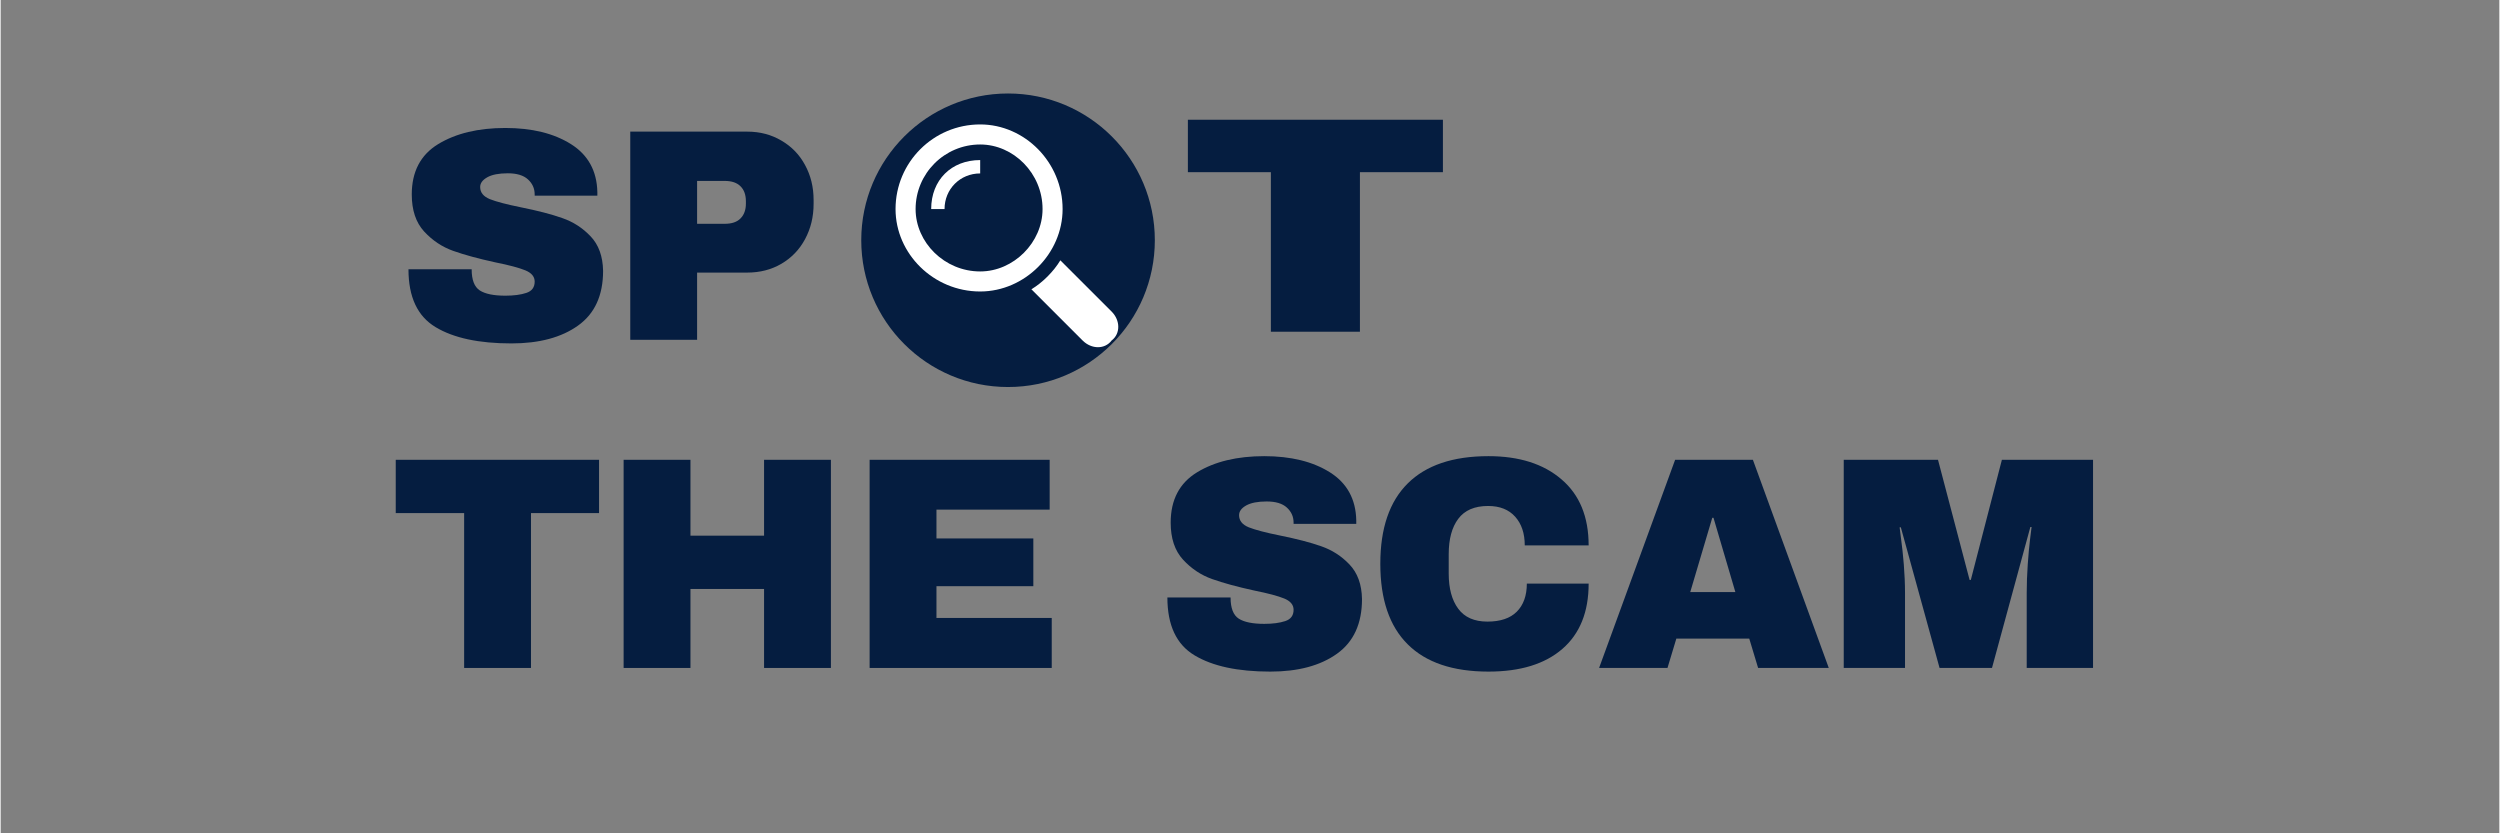 <svg xmlns="http://www.w3.org/2000/svg" xmlns:xlink="http://www.w3.org/1999/xlink" width="300" zoomAndPan="magnify" viewBox="0 0 224.88 75" height="100" preserveAspectRatio="xMidYMid meet" version="1.2"><rect x="0" y="0" width="224.88" height="75" fill="#808080" stroke="none"/><defs><clipPath id="b611c1a28c"><path d="M 77.453 8.414 L 103.875 8.414 L 103.875 34.832 L 77.453 34.832 Z M 77.453 8.414 "/></clipPath><clipPath id="0297bad9b8"><path d="M 90.664 8.414 C 97.957 8.414 103.875 14.328 103.875 21.621 C 103.875 28.918 97.957 34.832 90.664 34.832 C 83.367 34.832 77.453 28.918 77.453 21.621 C 77.453 14.328 83.367 8.414 90.664 8.414 Z M 90.664 8.414 "/></clipPath><clipPath id="9a16890ba8"><path d="M 92 23 L 100.902 23 L 100.902 31.562 L 92 31.562 Z M 92 23 "/></clipPath><clipPath id="0eab1497d4"><path d="M 80.539 11.199 L 96 11.199 L 96 27 L 80.539 27 Z M 80.539 11.199 "/></clipPath></defs><g id="c5725ab6cf"><g clip-rule="nonzero" clip-path="url(#b611c1a28c)"><g clip-rule="nonzero" clip-path="url(#0297bad9b8)"><path style=" stroke:none;fill-rule:nonzero;fill:#051d40;fill-opacity:1;" d="M 77.453 8.414 L 103.875 8.414 L 103.875 34.832 L 77.453 34.832 Z M 77.453 8.414 "/></g></g><g clip-rule="nonzero" clip-path="url(#9a16890ba8)"><path style=" stroke:none;fill-rule:nonzero;fill:#ffffff;fill-opacity:1;" d="M 99.984 28.039 L 95.371 23.43 C 94.77 24.43 93.77 25.434 92.766 26.035 L 97.375 30.645 C 98.18 31.449 99.383 31.449 99.984 30.645 C 100.785 30.043 100.785 28.84 99.984 28.039 Z M 99.984 28.039 "/></g><g clip-rule="nonzero" clip-path="url(#0eab1497d4)"><path style=" stroke:none;fill-rule:nonzero;fill:#ffffff;fill-opacity:1;" d="M 95.574 18.816 C 95.574 14.609 92.164 11.199 88.156 11.199 C 83.945 11.199 80.539 14.609 80.539 18.816 C 80.539 22.828 83.945 26.234 88.156 26.234 C 92.164 26.234 95.574 22.828 95.574 18.816 Z M 88.156 24.43 C 84.949 24.43 82.344 21.824 82.344 18.816 C 82.344 15.609 84.949 13.004 88.156 13.004 C 91.164 13.004 93.77 15.609 93.77 18.816 C 93.77 21.824 91.164 24.43 88.156 24.43 Z M 88.156 24.43 "/></g><path style=" stroke:none;fill-rule:nonzero;fill:#ffffff;fill-opacity:1;" d="M 83.746 18.816 L 84.949 18.816 C 84.949 17.016 86.352 15.609 88.156 15.609 L 88.156 14.406 C 85.551 14.406 83.746 16.211 83.746 18.816 Z M 83.746 18.816 "/><g style="fill:#051d40;fill-opacity:1;"><g transform="translate(35.53, 30.58)"><path style="stroke:none" d="M 9.891 -19.062 C 12.285 -19.062 14.254 -18.578 15.797 -17.609 C 17.336 -16.641 18.129 -15.203 18.172 -13.297 L 18.172 -12.969 L 12.531 -12.969 L 12.531 -13.078 C 12.531 -13.617 12.328 -14.07 11.922 -14.438 C 11.523 -14.801 10.922 -14.984 10.109 -14.984 C 9.305 -14.984 8.691 -14.863 8.266 -14.625 C 7.836 -14.383 7.625 -14.094 7.625 -13.75 C 7.625 -13.258 7.914 -12.895 8.5 -12.656 C 9.082 -12.426 10.016 -12.18 11.297 -11.922 C 12.805 -11.617 14.047 -11.297 15.016 -10.953 C 15.992 -10.617 16.844 -10.07 17.562 -9.312 C 18.289 -8.551 18.664 -7.516 18.688 -6.203 C 18.688 -3.992 17.938 -2.352 16.438 -1.281 C 14.938 -0.207 12.938 0.328 10.438 0.328 C 7.508 0.328 5.234 -0.16 3.609 -1.141 C 1.984 -2.117 1.172 -3.852 1.172 -6.344 L 6.859 -6.344 C 6.859 -5.395 7.102 -4.758 7.594 -4.438 C 8.082 -4.125 8.848 -3.969 9.891 -3.969 C 10.648 -3.969 11.281 -4.051 11.781 -4.219 C 12.281 -4.383 12.531 -4.723 12.531 -5.234 C 12.531 -5.68 12.25 -6.02 11.688 -6.25 C 11.133 -6.477 10.234 -6.719 8.984 -6.969 C 7.461 -7.301 6.203 -7.645 5.203 -8 C 4.203 -8.352 3.328 -8.938 2.578 -9.75 C 1.836 -10.562 1.469 -11.672 1.469 -13.078 C 1.469 -15.129 2.258 -16.641 3.844 -17.609 C 5.438 -18.578 7.453 -19.062 9.891 -19.062 Z M 9.891 -19.062 "/></g></g><g style="fill:#051d40;fill-opacity:1;"><g transform="translate(54.648, 30.58)"><path style="stroke:none" d="M 12.531 -18.734 C 13.688 -18.734 14.719 -18.461 15.625 -17.922 C 16.539 -17.391 17.25 -16.656 17.75 -15.719 C 18.258 -14.789 18.516 -13.742 18.516 -12.578 L 18.516 -12.234 C 18.516 -11.066 18.258 -10.008 17.75 -9.062 C 17.25 -8.125 16.539 -7.383 15.625 -6.844 C 14.719 -6.312 13.688 -6.047 12.531 -6.047 L 8.031 -6.047 L 8.031 0 L 2.016 0 L 2.016 -18.734 Z M 8.031 -10.438 L 10.516 -10.438 C 11.148 -10.438 11.625 -10.598 11.938 -10.922 C 12.258 -11.242 12.422 -11.688 12.422 -12.25 L 12.422 -12.469 C 12.422 -13.051 12.258 -13.5 11.938 -13.812 C 11.625 -14.133 11.148 -14.297 10.516 -14.297 L 8.031 -14.297 Z M 8.031 -10.438 "/></g></g><g style="fill:#051d40;fill-opacity:1;"><g transform="translate(106.052, 29.855)"><path style="stroke:none" d="M 16.281 0 L 8.266 0 L 8.266 -14.359 L 0.797 -14.359 L 0.797 -19.078 L 23.75 -19.078 L 23.75 -14.359 L 16.281 -14.359 Z M 16.281 0 "/></g></g><g style="fill:#051d40;fill-opacity:1;"><g transform="translate(34.932, 60.116)"><path style="stroke:none" d="M 12.797 -13.938 L 12.797 0 L 6.781 0 L 6.781 -13.938 L 0.625 -13.938 L 0.625 -18.734 L 18.922 -18.734 L 18.922 -13.938 Z M 12.797 -13.938 "/></g></g><g style="fill:#051d40;fill-opacity:1;"><g transform="translate(54.05, 60.116)"><path style="stroke:none" d="M 14.656 0 L 14.656 -7.109 L 8.031 -7.109 L 8.031 0 L 2.016 0 L 2.016 -18.734 L 8.031 -18.734 L 8.031 -11.906 L 14.656 -11.906 L 14.656 -18.734 L 20.672 -18.734 L 20.672 0 Z M 14.656 0 "/></g></g><g style="fill:#051d40;fill-opacity:1;"><g transform="translate(76.19, 60.116)"><path style="stroke:none" d="M 2.016 -18.734 L 18.219 -18.734 L 18.219 -14.25 L 8.031 -14.25 L 8.031 -11.656 L 16.75 -11.656 L 16.75 -7.359 L 8.031 -7.359 L 8.031 -4.5 L 18.406 -4.5 L 18.406 0 L 2.016 0 Z M 2.016 -18.734 "/></g></g><g style="fill:#051d40;fill-opacity:1;"><g transform="translate(95.308, 60.116)"><path style="stroke:none" d=""/></g></g><g style="fill:#051d40;fill-opacity:1;"><g transform="translate(103.832, 60.116)"><path style="stroke:none" d="M 9.891 -19.062 C 12.285 -19.062 14.254 -18.578 15.797 -17.609 C 17.336 -16.641 18.129 -15.203 18.172 -13.297 L 18.172 -12.969 L 12.531 -12.969 L 12.531 -13.078 C 12.531 -13.617 12.328 -14.07 11.922 -14.438 C 11.523 -14.801 10.922 -14.984 10.109 -14.984 C 9.305 -14.984 8.691 -14.863 8.266 -14.625 C 7.836 -14.383 7.625 -14.094 7.625 -13.75 C 7.625 -13.258 7.914 -12.895 8.5 -12.656 C 9.082 -12.426 10.016 -12.18 11.297 -11.922 C 12.805 -11.617 14.047 -11.297 15.016 -10.953 C 15.992 -10.617 16.844 -10.07 17.562 -9.312 C 18.289 -8.551 18.664 -7.516 18.688 -6.203 C 18.688 -3.992 17.938 -2.352 16.438 -1.281 C 14.938 -0.207 12.938 0.328 10.438 0.328 C 7.508 0.328 5.234 -0.16 3.609 -1.141 C 1.984 -2.117 1.172 -3.852 1.172 -6.344 L 6.859 -6.344 C 6.859 -5.395 7.102 -4.758 7.594 -4.438 C 8.082 -4.125 8.848 -3.969 9.891 -3.969 C 10.648 -3.969 11.281 -4.051 11.781 -4.219 C 12.281 -4.383 12.531 -4.723 12.531 -5.234 C 12.531 -5.68 12.25 -6.02 11.688 -6.25 C 11.133 -6.477 10.234 -6.719 8.984 -6.969 C 7.461 -7.301 6.203 -7.645 5.203 -8 C 4.203 -8.352 3.328 -8.938 2.578 -9.75 C 1.836 -10.562 1.469 -11.672 1.469 -13.078 C 1.469 -15.129 2.258 -16.641 3.844 -17.609 C 5.438 -18.578 7.453 -19.062 9.891 -19.062 Z M 9.891 -19.062 "/></g></g><g style="fill:#051d40;fill-opacity:1;"><g transform="translate(122.949, 60.116)"><path style="stroke:none" d="M 10.953 -19.062 C 13.723 -19.062 15.914 -18.363 17.531 -16.969 C 19.156 -15.582 19.969 -13.602 19.969 -11.031 L 14.219 -11.031 C 14.219 -12.113 13.93 -12.973 13.359 -13.609 C 12.785 -14.254 11.973 -14.578 10.922 -14.578 C 9.703 -14.578 8.805 -14.191 8.234 -13.422 C 7.66 -12.66 7.375 -11.598 7.375 -10.234 L 7.375 -8.5 C 7.375 -7.156 7.66 -6.098 8.234 -5.328 C 8.805 -4.555 9.68 -4.172 10.859 -4.172 C 12.023 -4.172 12.906 -4.469 13.5 -5.062 C 14.102 -5.664 14.406 -6.508 14.406 -7.594 L 19.969 -7.594 C 19.969 -5.039 19.18 -3.082 17.609 -1.719 C 16.035 -0.352 13.816 0.328 10.953 0.328 C 7.754 0.328 5.332 -0.488 3.688 -2.125 C 2.039 -3.758 1.219 -6.176 1.219 -9.375 C 1.219 -12.562 2.039 -14.973 3.688 -16.609 C 5.332 -18.242 7.754 -19.062 10.953 -19.062 Z M 10.953 -19.062 "/></g></g><g style="fill:#051d40;fill-opacity:1;"><g transform="translate(143.592, 60.116)"><path style="stroke:none" d="M 14.578 0 L 13.781 -2.641 L 7.219 -2.641 L 6.422 0 L 0.266 0 L 7.109 -18.734 L 14.109 -18.734 L 20.938 0 Z M 8.469 -6.828 L 12.531 -6.828 L 10.562 -13.516 L 10.453 -13.516 Z M 8.469 -6.828 "/></g></g><g style="fill:#051d40;fill-opacity:1;"><g transform="translate(164.235, 60.116)"><path style="stroke:none" d="M 18.109 0 L 18.109 -6.75 C 18.109 -7.582 18.141 -8.441 18.203 -9.328 C 18.266 -10.211 18.332 -10.953 18.406 -11.547 C 18.477 -12.148 18.523 -12.531 18.547 -12.688 L 18.438 -12.688 L 14.984 0 L 10.266 0 L 6.781 -12.656 L 6.672 -12.656 C 6.691 -12.5 6.738 -12.125 6.812 -11.531 C 6.895 -10.945 6.973 -10.211 7.047 -9.328 C 7.117 -8.441 7.156 -7.582 7.156 -6.75 L 7.156 0 L 1.641 0 L 1.641 -18.734 L 10.125 -18.734 L 12.969 -7.922 L 13.078 -7.922 L 15.875 -18.734 L 24.078 -18.734 L 24.078 0 Z M 18.109 0 "/></g></g></g></svg>